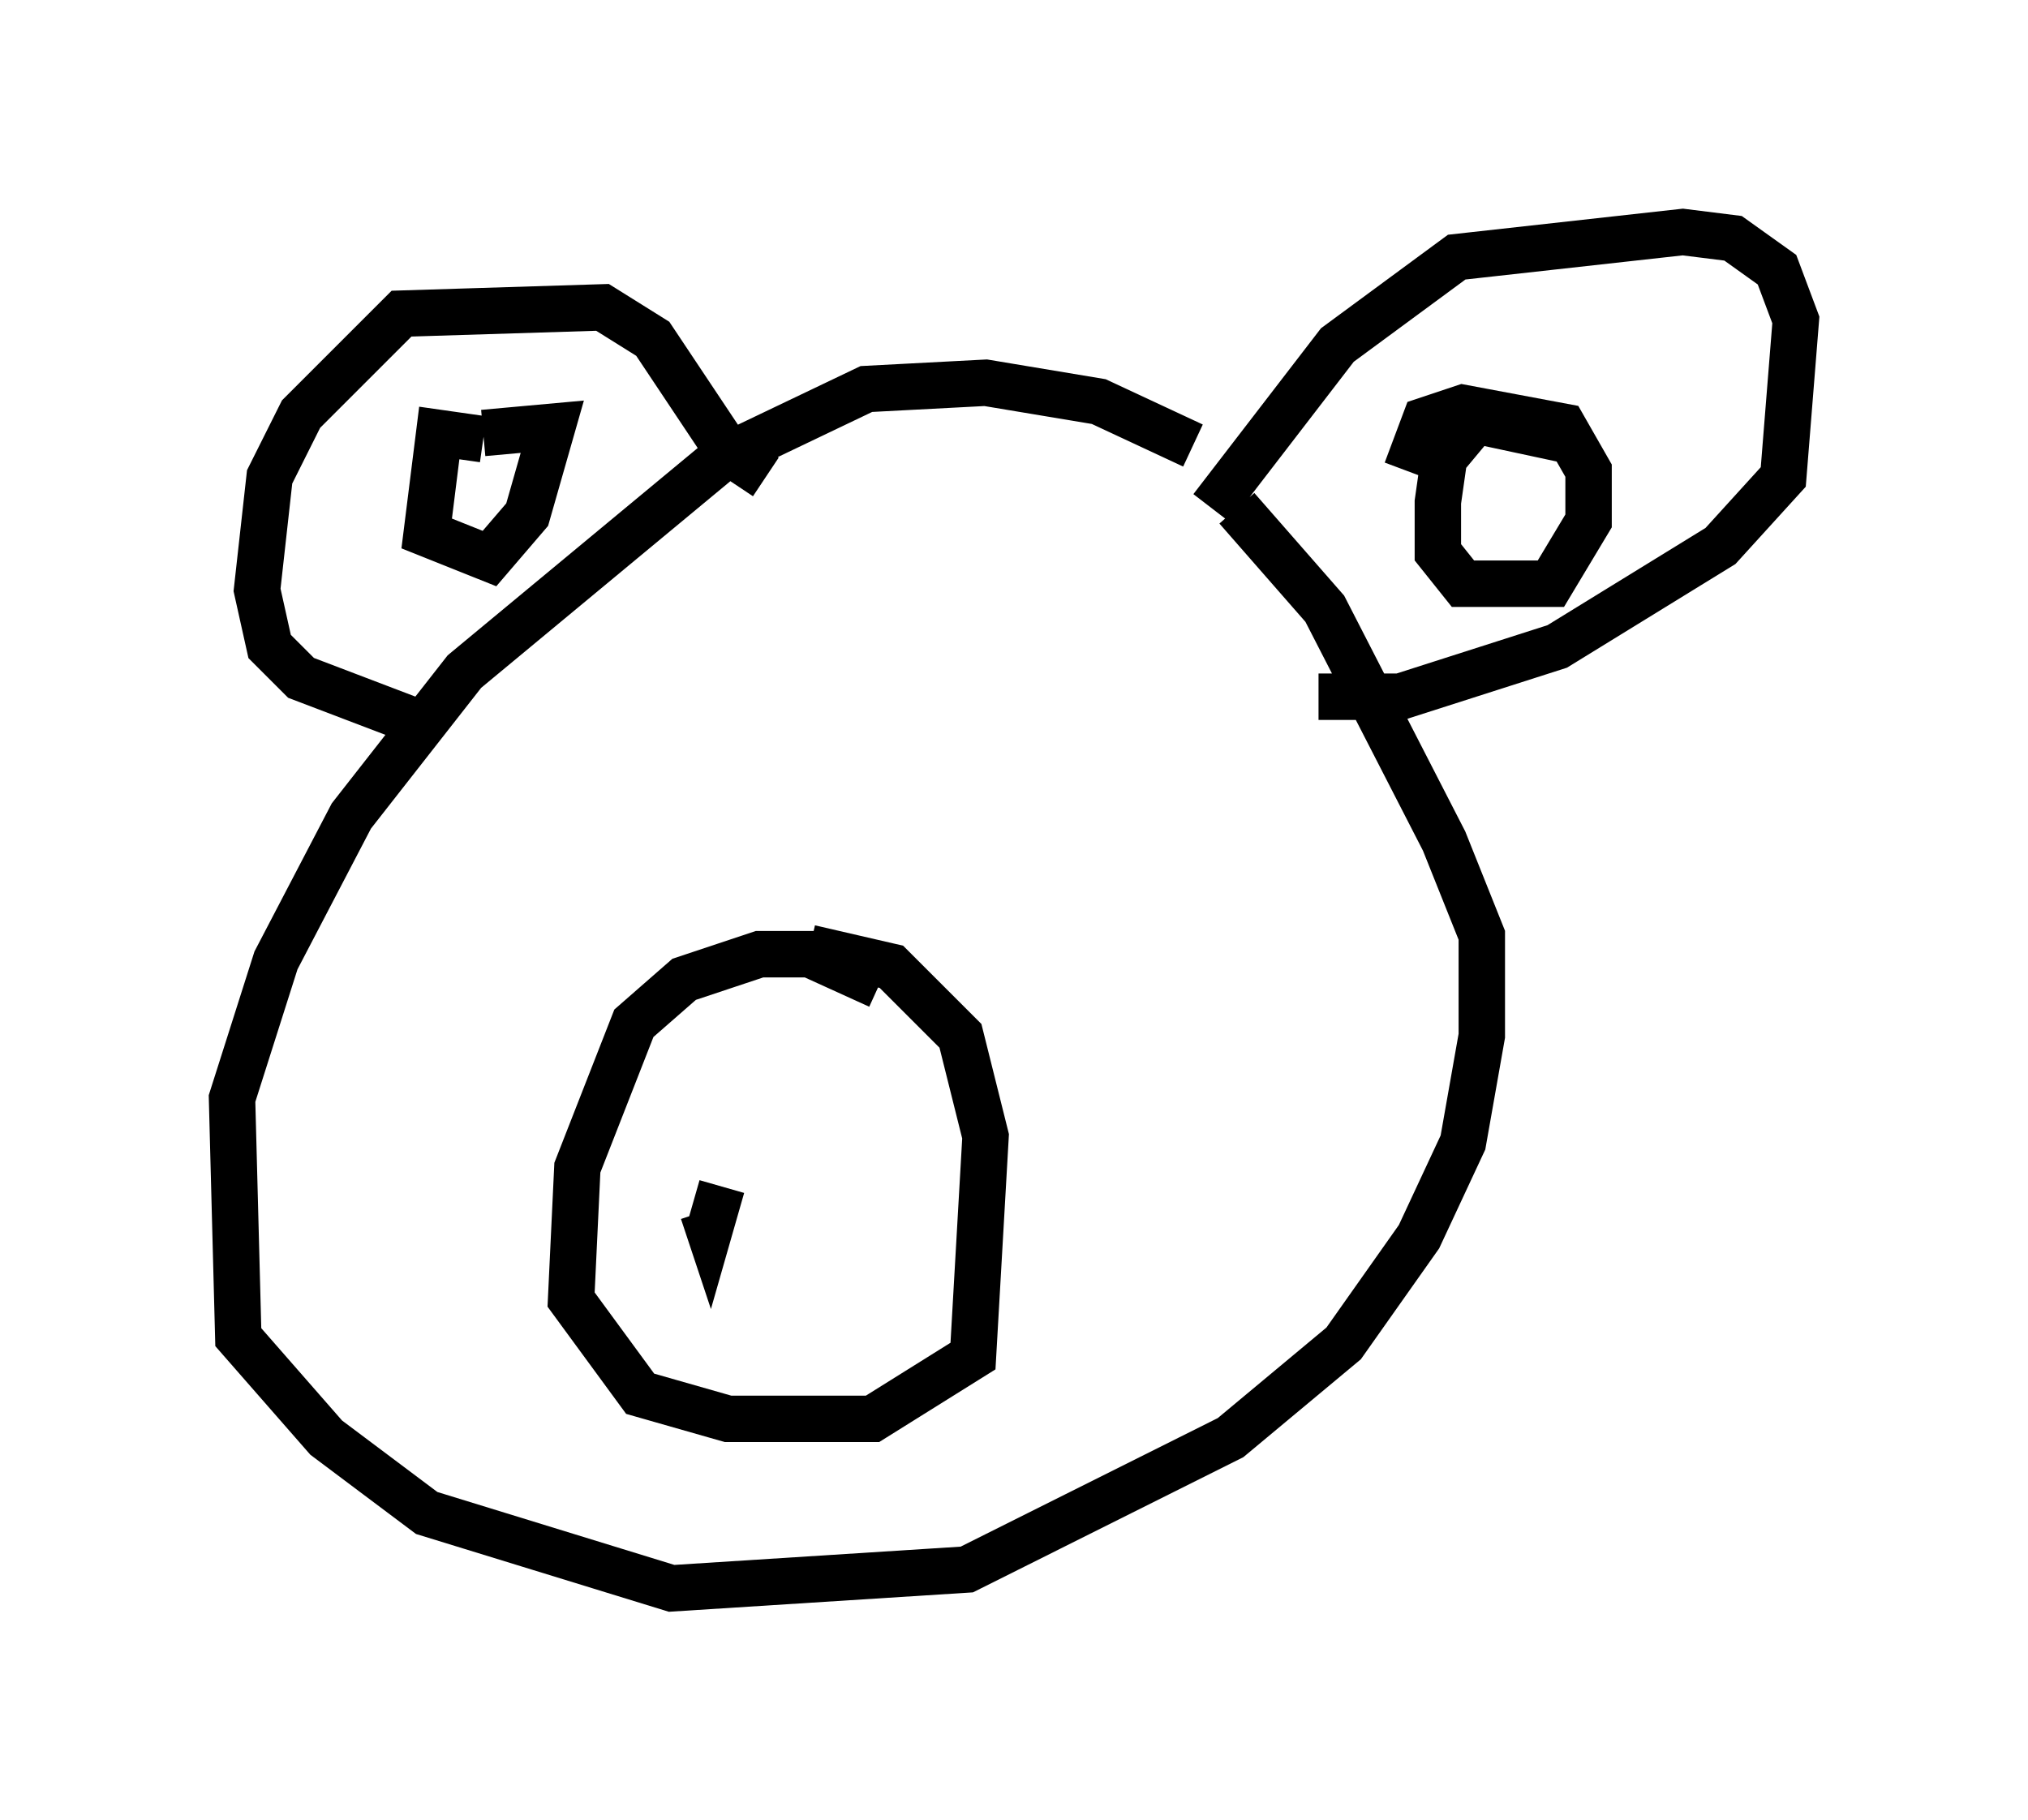 <?xml version="1.0" encoding="utf-8" ?>
<svg baseProfile="full" height="39.228" version="1.1" width="43.694" xmlns="http://www.w3.org/2000/svg" xmlns:ev="http://www.w3.org/2001/xml-events" xmlns:xlink="http://www.w3.org/1999/xlink"><defs /><rect fill="white" height="39.228" width="43.694" x="0" y="0" /><path d="M28.951, 13.796 m-3.248, -4.195 l-2.03, -0.947 -2.436, -0.406 l-2.571, 0.135 -3.112, 1.488 l-5.548, 4.601 -2.436, 3.112 l-1.624, 3.112 -0.947, 2.977 l0.135, 5.142 1.894, 2.165 l2.165, 1.624 5.277, 1.624 l6.36, -0.406 5.683, -2.842 l2.436, -2.03 1.624, -2.3 l0.947, -2.03 0.406, -2.3 l0.0, -2.165 -0.812, -2.03 l-2.571, -5.007 -1.894, -2.165 m-0.541, 0.0 l2.706, -3.518 2.571, -1.894 l4.871, -0.541 1.083, 0.135 l0.947, 0.677 0.406, 1.083 l-0.271, 3.383 -1.353, 1.488 l-3.518, 2.165 -3.383, 1.083 l-1.759, 0.0 m-11.908, -4.736 l-0.812, -0.541 -1.624, -2.436 l-1.083, -0.677 -4.33, 0.135 l-2.165, 2.165 -0.677, 1.353 l-0.271, 2.436 0.271, 1.218 l0.677, 0.677 2.842, 1.083 m1.083, -6.225 l-0.947, -0.135 -0.271, 2.165 l1.353, 0.541 0.812, -0.947 l0.541, -1.894 -1.488, 0.135 m23.274, 0.135 l-1.894, -0.406 -0.677, 0.812 l-0.135, 0.947 0.0, 1.083 l0.541, 0.677 1.894, 0.0 l0.812, -1.353 0.0, -1.083 l-0.541, -0.947 -2.165, -0.406 l-0.812, 0.271 -0.406, 1.083 m-11.367, 11.096 l-1.488, -0.677 -1.083, 0.0 l-1.624, 0.541 -1.083, 0.947 l-1.218, 3.112 -0.135, 2.842 l1.488, 2.03 1.894, 0.541 l3.112, 0.0 2.165, -1.353 l0.271, -4.736 -0.541, -2.165 l-1.488, -1.488 -1.759, -0.406 m-1.894, 5.142 l-0.271, 0.947 -0.135, -0.406 m3.654, -0.541 " fill="none" stroke="black" stroke-width="1" /></svg>